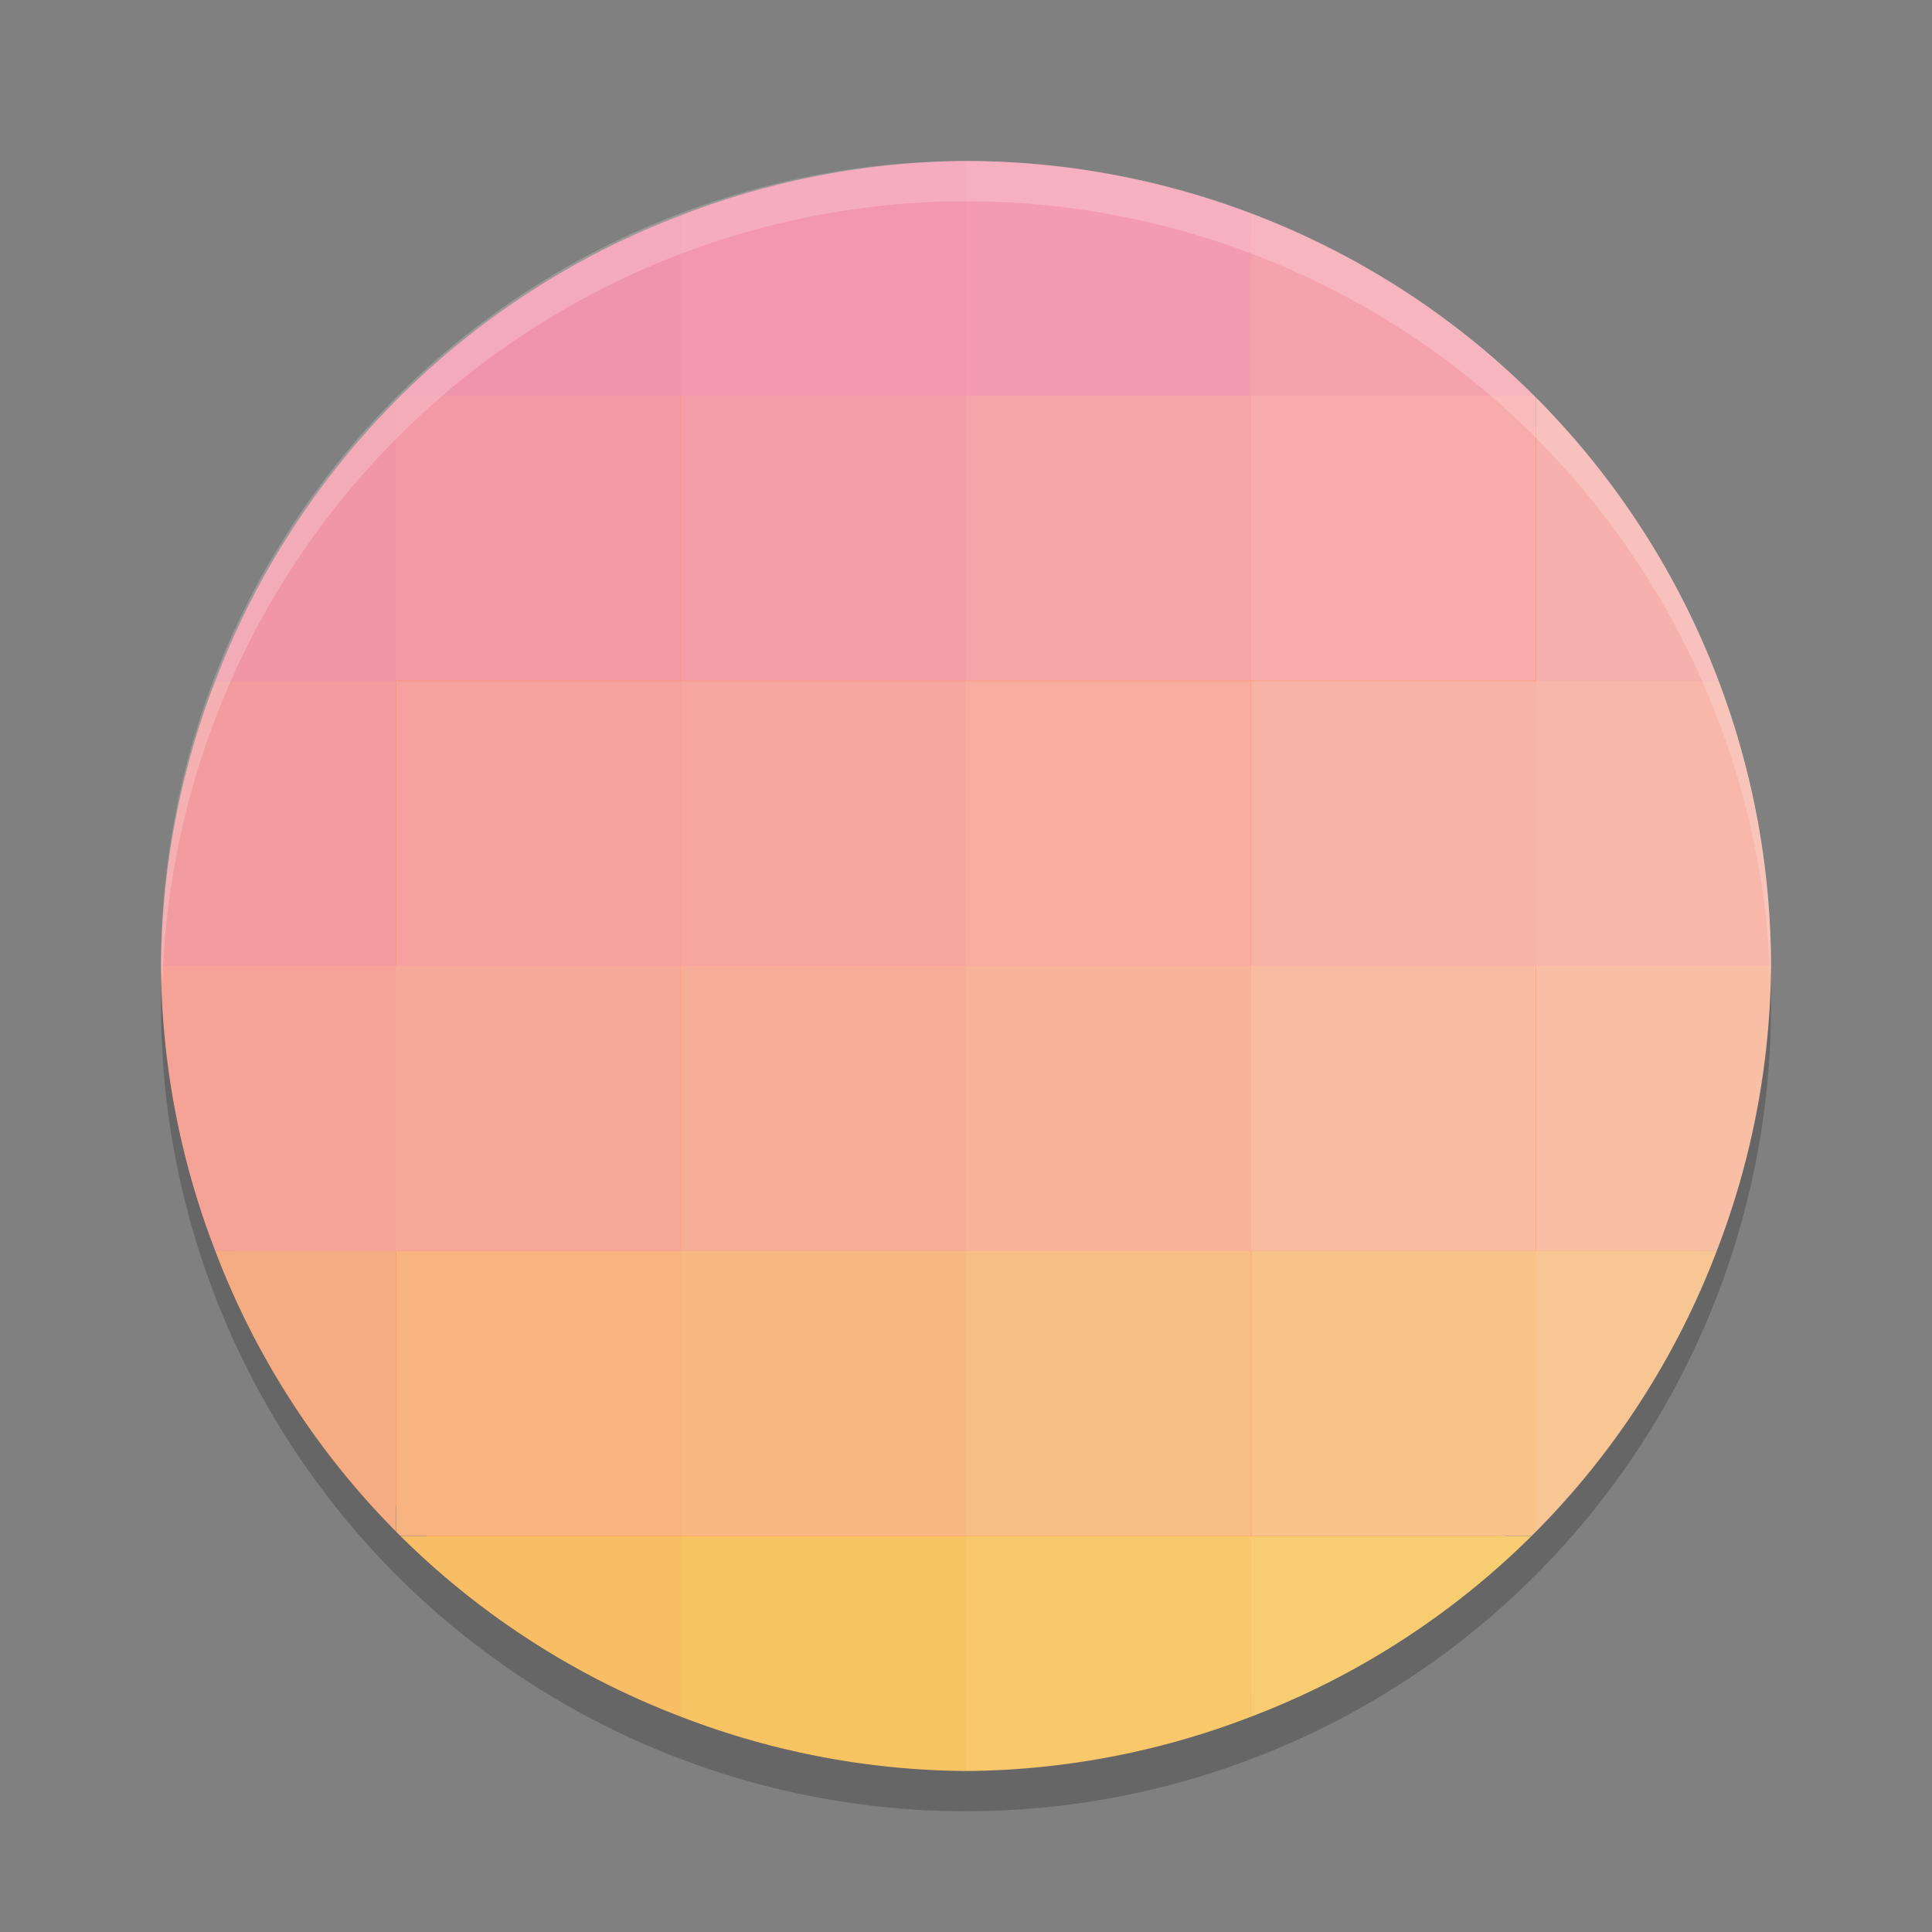 <svg xmlns="http://www.w3.org/2000/svg" width="48" height="48" version="1.1"><rect width="100%" height="100%" fill="#808080" stroke="none"/><defs>
<linearGradient id="ucPurpleBlue" x1="0%" y1="0%" x2="100%" y2="100%">
  <stop offset="0%" style="stop-color:#B794F4;stop-opacity:1"/>
  <stop offset="100%" style="stop-color:#4299E1;stop-opacity:1"/>
</linearGradient>
</defs>
 <circle style="opacity:0.2" cx="24" cy="25" r="20"/>
 <circle style="fill:#ff8843" cx="24" cy="24" r="19.5"/>
 <path style="fill:#f7be65" d="M 9.953 38.166 A 20 20 0 0 0 16.916 42.65 L 16.916 38.166 L 9.953 38.166 z"/>
 <path style="fill:#f8c362" d="M 16.916 38.166 L 16.916 42.65 A 20 20 0 0 0 24 44 L 24 38.166 L 16.916 38.166 z"/>
 <path style="fill:#f8c86a" d="M 24 38.166 L 24 44 A 20 20 0 0 0 31.084 42.65 L 31.084 38.166 L 24 38.166 z"/>
 <path style="fill:#f8cc71" d="M 31.084 38.166 L 31.084 42.65 A 20 20 0 0 0 38.047 38.166 L 31.084 38.166 z"/>
 <path style="fill:#f8c692" d="M 38.166 31.084 L 38.166 38.047 A 20 20 0 0 0 42.65 31.084 L 38.166 31.084 z"/>
 <path style="fill:#f8c389" d="M 31.088 31.08 L 31.088 38.162 L 38.051 38.162 A 20 20 0 0 0 38.17 38.043 L 38.17 31.08 L 31.088 31.08 z"/>
 <rect style="fill:#f8be85" width="7.083" height="7.083" x="-31.08" y="31.08" transform="scale(-1,1)"/>
 <rect style="fill:#f7b882" width="7.083" height="7.083" x="-24" y="31.08" transform="scale(-1,1)"/>
 <path style="fill:#f7b380" d="M 9.838 31.08 L 9.838 38.051 A 20 20 0 0 0 9.949 38.162 L 16.92 38.162 L 16.92 31.08 L 9.838 31.08 z"/>
 <path style="fill:#f6ac82" d="M 5.35 31.084 A 20 20 0 0 0 9.834 38.047 L 9.834 31.084 L 5.35 31.084 z"/>
 <path style="fill:#f5a397" d="M 4 24 A 20 20 0 0 0 5.35 31.084 L 9.834 31.084 L 9.834 24 L 4 24 z"/>
 <rect style="fill:#f6a998" width="7.083" height="7.083" x="9.83" y="24"/>
 <rect style="fill:#f7ae98" width="7.083" height="7.083" x="16.92" y="24"/>
 <rect style="fill:#f7b49b" width="7.083" height="7.083" x="24" y="24"/>
 <rect style="fill:#f8baa1" width="7.083" height="7.083" x="31.08" y="24"/>
 <path style="fill:#f8bfa5" d="M 38.166 24 L 38.166 31.084 L 42.65 31.084 A 20 20 0 0 0 44 24 L 38.166 24 z"/>
 <path style="fill:#f8b7aa" d="M 38.166 16.916 L 38.166 24 L 44 24 A 20 20 0 0 0 42.697 16.916 L 38.166 16.916 z"/>
 <rect style="fill:#f7b3a5" width="7.083" height="7.083" x="-38.17" y="16.92" transform="scale(-1,1)"/>
 <rect style="fill:#f7ada0" width="7.083" height="7.083" x="-31.08" y="16.92" transform="scale(-1,1)"/>
 <rect style="fill:#f6a59f" width="7.083" height="7.083" x="-24" y="16.92" transform="scale(-1,1)"/>
 <rect style="fill:#f4a19f" width="7.083" height="7.083" x="-16.92" y="16.92" transform="scale(-1,1)"/>
 <path style="fill:#f29c9f" d="M 5.35 16.916 A 20 20 0 0 0 4 24 L 9.834 24 L 9.834 16.916 L 5.35 16.916 z"/>
 <path style="fill:#f096a6" d="M 9.834 9.953 A 20 20 0 0 0 5.35 16.916 L 9.834 16.916 L 9.834 9.953 z"/>
 <path style="fill:#f29aa8" d="M 9.957 9.83 A 20 20 0 0 0 9.83 9.957 L 9.83 16.912 L 16.912 16.912 L 16.912 9.83 L 9.957 9.83 z"/>
 <rect style="fill:#f49ea9" width="7.083" height="7.083" x="16.92" y="9.83"/>
 <rect style="fill:#f5a5a8" width="7.083" height="7.083" x="24" y="9.83"/>
 <path style="fill:#f7abaa" d="M 31.08 9.83 L 31.08 16.912 L 38.162 16.912 L 38.162 9.879 A 20 20 0 0 0 38.113 9.83 L 31.08 9.83 z"/>
 <path style="fill:#f7b1ad" d="M 38.166 9.883 L 38.166 16.916 L 42.697 16.916 A 20 20 0 0 0 38.166 9.883 z"/>
 <path style="fill:#f5a2af" d="M 31.084 5.303 L 31.084 9.834 L 38.117 9.834 A 20 20 0 0 0 31.084 5.303 z"/>
 <path style="fill:#f49caf" d="M 24 4 L 24 9.834 L 31.084 9.834 L 31.084 5.303 A 20 20 0 0 0 24 4 z"/>
 <path style="fill:#f297af" d="M 24 4 A 20 20 0 0 0 16.916 5.35 L 16.916 9.834 L 24 9.834 L 24 4 z"/>
 <path style="fill:#f094ae" d="M 16.916 5.35 A 20 20 0 0 0 9.953 9.834 L 16.916 9.834 L 16.916 5.35 z"/>
 <path style="opacity:0.2;fill:#ffffff" d="M 24 4 A 20 20 0 0 0 4 24 A 20 20 0 0 0 4.035 24.5 A 20 20 0 0 1 24 5 A 20 20 0 0 1 43.982 24.25 A 20 20 0 0 0 44 24 A 20 20 0 0 0 24 4 z"/>
</svg>
